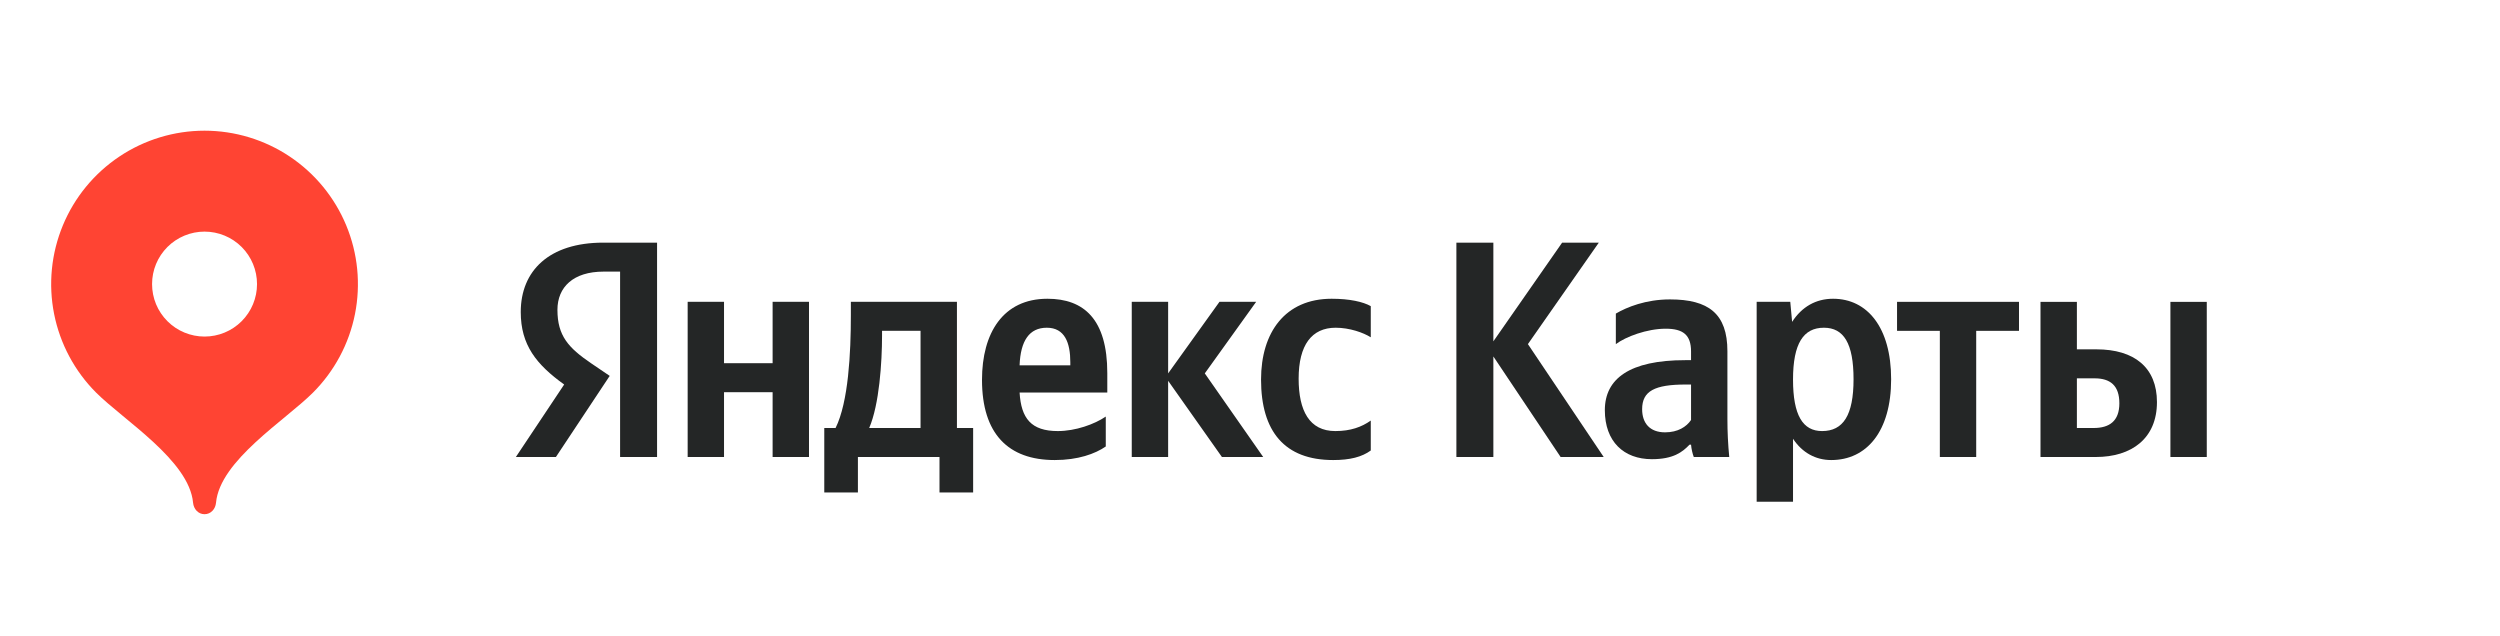 <svg xmlns="http://www.w3.org/2000/svg" width="110" height="28" viewBox="0 0 110 28" fill="none">
<path d="M9 5.75C7.665 5.751 6.361 6.147 5.251 6.889C4.142 7.63 3.277 8.684 2.766 9.917C2.255 11.15 2.121 12.506 2.381 13.815C2.641 15.124 3.283 16.327 4.225 17.271C5.448 18.494 8.325 20.262 8.495 22.12C8.521 22.398 8.722 22.625 9 22.625C9.277 22.625 9.48 22.398 9.505 22.12C9.675 20.262 12.55 18.497 13.771 17.275C14.715 16.331 15.358 15.128 15.619 13.819C15.879 12.51 15.746 11.152 15.235 9.919C14.724 8.685 13.86 7.631 12.75 6.889C11.64 6.147 10.335 5.751 9 5.75ZM9 14.809C8.697 14.809 8.396 14.749 8.116 14.633C7.836 14.517 7.581 14.347 7.367 14.133C7.153 13.918 6.982 13.664 6.866 13.384C6.75 13.104 6.691 12.803 6.691 12.5C6.691 12.197 6.75 11.896 6.866 11.616C6.982 11.336 7.153 11.082 7.367 10.867C7.581 10.653 7.836 10.483 8.116 10.367C8.396 10.251 8.697 10.191 9 10.191C9.612 10.191 10.2 10.434 10.633 10.867C11.066 11.3 11.309 11.887 11.309 12.5C11.309 13.113 11.066 13.7 10.633 14.133C10.2 14.566 9.612 14.809 9 14.809Z" fill="#FF4433"/>
<path d="M48.654 19.645V18.329C48.157 18.668 47.323 18.967 46.543 18.967C45.373 18.967 44.929 18.41 44.862 17.27H48.721V16.415C48.721 14.04 47.686 13.145 46.086 13.145C44.136 13.145 43.208 14.651 43.208 16.714C43.208 19.089 44.364 20.242 46.408 20.242C47.43 20.242 48.183 19.971 48.654 19.645ZM58.66 20.242C59.399 20.242 59.924 20.107 60.314 19.822V18.505C59.91 18.79 59.426 18.967 58.754 18.967C57.611 18.967 57.14 18.071 57.14 16.66C57.14 15.18 57.718 14.42 58.767 14.42C59.386 14.42 59.991 14.637 60.314 14.841V13.47C59.977 13.28 59.386 13.145 58.592 13.145C56.548 13.145 55.486 14.624 55.486 16.7C55.486 18.98 56.521 20.242 58.66 20.242ZM33.995 13.28V15.981H31.857V13.28H30.257V20.107H31.857V17.257H33.995V20.107H35.596V13.28H33.995ZM42.818 18.831H42.105V13.28H37.438V13.864C37.438 15.533 37.331 17.691 36.766 18.831H36.268V21.667H37.748V20.107H41.338V21.667H42.818V18.831ZM53.764 20.107H55.58L53.011 16.429L55.271 13.28H53.657L51.398 16.429V13.28H49.797V20.107H51.398V16.755L53.764 20.107ZM46.059 14.42C46.852 14.42 47.094 15.085 47.094 15.94V16.076H44.862C44.902 14.99 45.292 14.42 46.059 14.42ZM40.504 18.831H38.245C38.689 17.799 38.81 15.94 38.81 14.759V14.556H40.504V18.831Z" fill="#242626"/>
<path d="M68.667 20.108H70.563L67.228 15.141L70.348 10.676H68.734L65.708 15.019V10.676H64.081V20.108H65.708V15.684L68.667 20.108Z" fill="#242626"/>
<path d="M76.006 15.454C76.006 13.798 75.172 13.174 73.478 13.174C72.415 13.174 71.582 13.513 71.097 13.798V15.142C71.528 14.816 72.469 14.463 73.29 14.463C74.056 14.463 74.406 14.735 74.406 15.467V15.847H74.15C71.703 15.847 70.613 16.662 70.613 18.046C70.613 19.43 71.447 20.204 72.684 20.204C73.626 20.204 74.029 19.892 74.338 19.566H74.406C74.419 19.742 74.473 19.973 74.527 20.109H76.087C76.033 19.552 76.006 18.996 76.006 18.439V15.454ZM74.406 18.48C74.204 18.779 73.827 19.023 73.263 19.023C72.59 19.023 72.254 18.616 72.254 18.005C72.254 17.204 72.805 16.919 74.177 16.919H74.406V18.48Z" fill="#242626"/>
<path d="M78.772 13.28H77.293V22.075H78.893V19.306C79.297 19.917 79.888 20.242 80.574 20.242C82.134 20.242 83.21 18.98 83.21 16.687C83.21 14.407 82.161 13.145 80.655 13.145C79.902 13.145 79.283 13.497 78.853 14.162L78.772 13.28ZM80.171 18.967C79.324 18.967 78.893 18.274 78.893 16.7C78.893 15.112 79.351 14.42 80.252 14.42C81.126 14.42 81.556 15.112 81.556 16.687C81.556 18.274 81.099 18.967 80.171 18.967Z" fill="#242626"/>
<path d="M88.836 14.557V13.281H83.47V14.557H85.353V20.108H86.953V14.557H88.836Z" fill="#242626"/>
<path d="M89.782 13.281V20.108H92.216C93.79 20.108 94.906 19.293 94.906 17.692C94.906 16.172 93.911 15.371 92.243 15.371H91.383V13.281H89.782ZM95.498 13.281V20.108H97.098V13.281H95.498ZM92.122 18.832H91.383V16.647H92.163C92.848 16.647 93.252 16.959 93.252 17.746C93.252 18.533 92.808 18.832 92.122 18.832Z" fill="#242626"/>
<path d="M28.911 20.108H27.284V11.951H26.558C25.227 11.951 24.527 12.63 24.527 13.634C24.527 14.774 25.011 15.304 26.006 15.982L26.827 16.539L24.46 20.108H22.698L24.823 16.919C23.599 16.037 22.913 15.181 22.913 13.729C22.913 11.911 24.164 10.676 26.544 10.676H28.911V20.108Z" fill="#242626"/>
</svg>